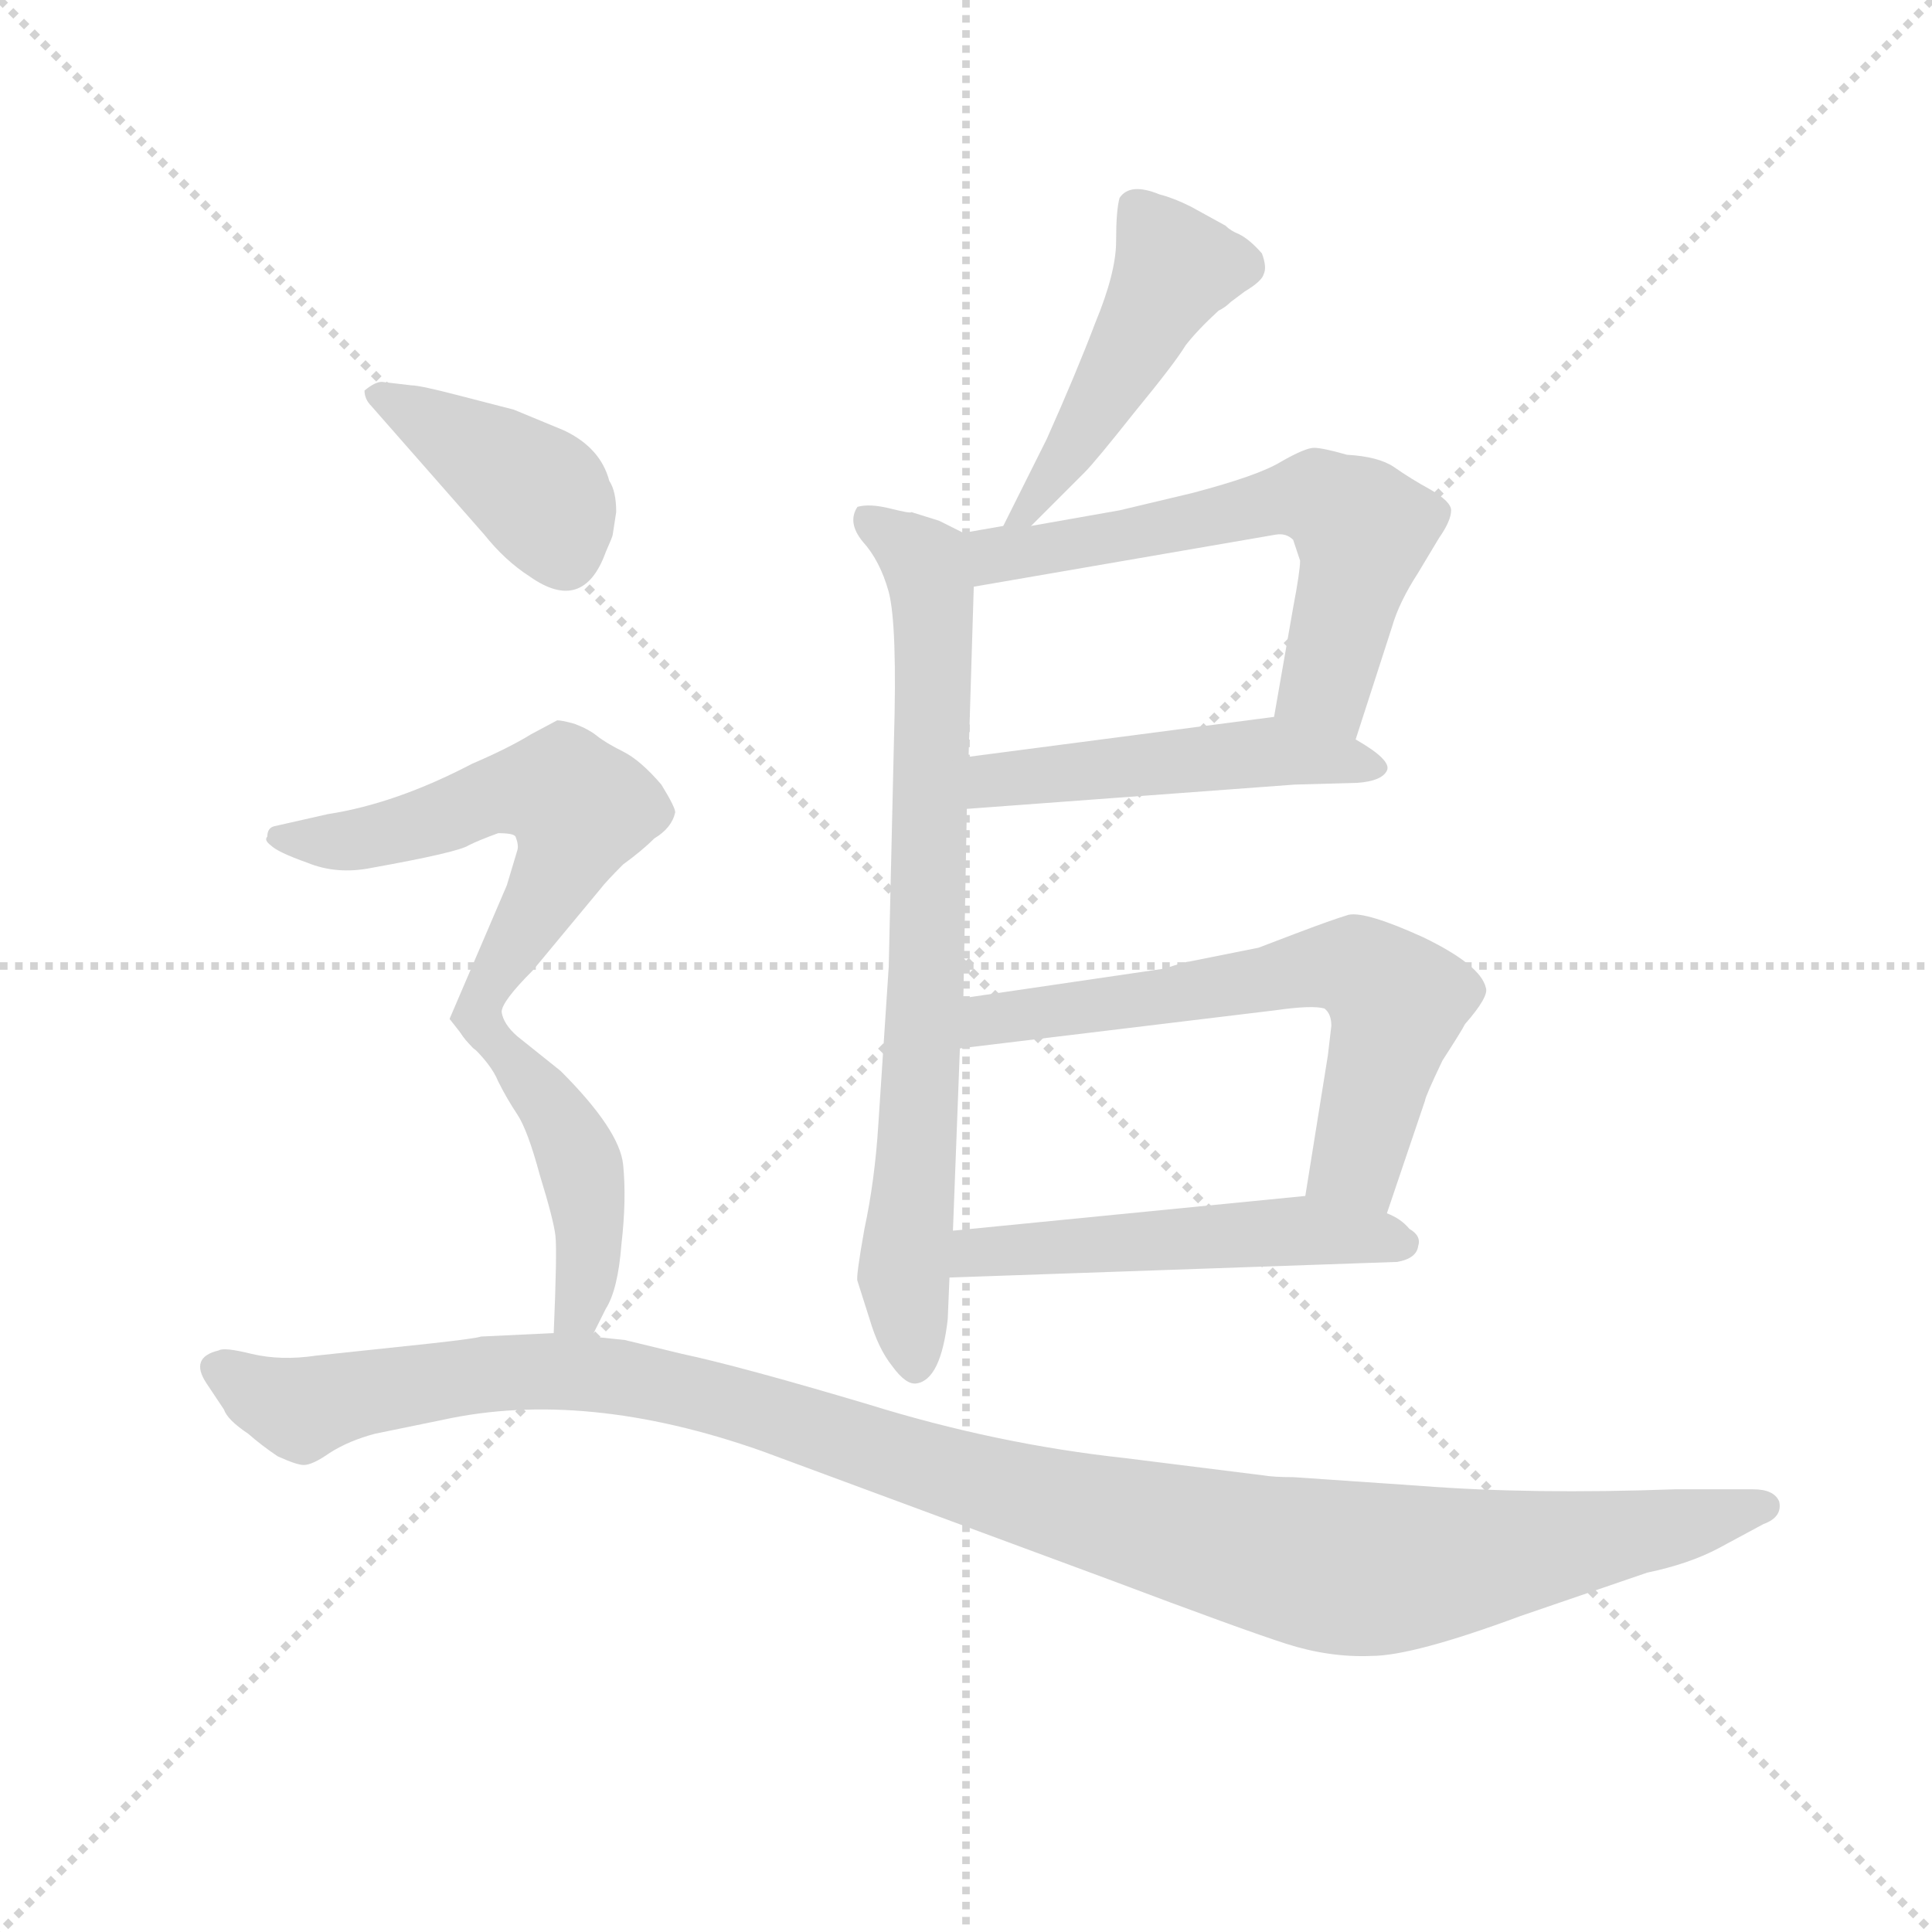 <svg version="1.1" viewBox="0 0 1024 1024" xmlns="http://www.w3.org/2000/svg">
  <g stroke="lightgray" stroke-dasharray="1,1" stroke-width="1" transform="scale(4, 4)">
    <line x1="0" y1="0" x2="256" y2="256"></line>
    <line x1="256" y1="0" x2="0" y2="256"></line>
    <line x1="128" y1="0" x2="128" y2="256"></line>
    <line x1="0" y1="128" x2="256" y2="128"></line>
  </g>
  <g transform="scale(0.92, -0.92) translate(60, -830)">
    <style type="text/css">
      
        @keyframes keyframes0 {
          from {
            stroke: blue;
            stroke-dashoffset: 472;
            stroke-width: 128;
          }
          61% {
            animation-timing-function: step-end;
            stroke: blue;
            stroke-dashoffset: 0;
            stroke-width: 128;
          }
          to {
            stroke: black;
            stroke-width: 1024;
          }
        }
        #make-me-a-hanzi-animation-0 {
          animation: keyframes0 0.634s both;
          animation-delay: 0s;
          animation-timing-function: linear;
        }
      
        @keyframes keyframes1 {
          from {
            stroke: blue;
            stroke-dashoffset: 763;
            stroke-width: 128;
          }
          71% {
            animation-timing-function: step-end;
            stroke: blue;
            stroke-dashoffset: 0;
            stroke-width: 128;
          }
          to {
            stroke: black;
            stroke-width: 1024;
          }
        }
        #make-me-a-hanzi-animation-1 {
          animation: keyframes1 0.871s both;
          animation-delay: 0.634s;
          animation-timing-function: linear;
        }
      
        @keyframes keyframes2 {
          from {
            stroke: blue;
            stroke-dashoffset: 607;
            stroke-width: 128;
          }
          66% {
            animation-timing-function: step-end;
            stroke: blue;
            stroke-dashoffset: 0;
            stroke-width: 128;
          }
          to {
            stroke: black;
            stroke-width: 1024;
          }
        }
        #make-me-a-hanzi-animation-2 {
          animation: keyframes2 0.744s both;
          animation-delay: 1.505s;
          animation-timing-function: linear;
        }
      
        @keyframes keyframes3 {
          from {
            stroke: blue;
            stroke-dashoffset: 491;
            stroke-width: 128;
          }
          62% {
            animation-timing-function: step-end;
            stroke: blue;
            stroke-dashoffset: 0;
            stroke-width: 128;
          }
          to {
            stroke: black;
            stroke-width: 1024;
          }
        }
        #make-me-a-hanzi-animation-3 {
          animation: keyframes3 0.65s both;
          animation-delay: 2.249s;
          animation-timing-function: linear;
        }
      
        @keyframes keyframes4 {
          from {
            stroke: blue;
            stroke-dashoffset: 635;
            stroke-width: 128;
          }
          67% {
            animation-timing-function: step-end;
            stroke: blue;
            stroke-dashoffset: 0;
            stroke-width: 128;
          }
          to {
            stroke: black;
            stroke-width: 1024;
          }
        }
        #make-me-a-hanzi-animation-4 {
          animation: keyframes4 0.767s both;
          animation-delay: 2.899s;
          animation-timing-function: linear;
        }
      
        @keyframes keyframes5 {
          from {
            stroke: blue;
            stroke-dashoffset: 514;
            stroke-width: 128;
          }
          63% {
            animation-timing-function: step-end;
            stroke: blue;
            stroke-dashoffset: 0;
            stroke-width: 128;
          }
          to {
            stroke: black;
            stroke-width: 1024;
          }
        }
        #make-me-a-hanzi-animation-5 {
          animation: keyframes5 0.668s both;
          animation-delay: 3.665s;
          animation-timing-function: linear;
        }
      
        @keyframes keyframes6 {
          from {
            stroke: blue;
            stroke-dashoffset: 399;
            stroke-width: 128;
          }
          56% {
            animation-timing-function: step-end;
            stroke: blue;
            stroke-dashoffset: 0;
            stroke-width: 128;
          }
          to {
            stroke: black;
            stroke-width: 1024;
          }
        }
        #make-me-a-hanzi-animation-6 {
          animation: keyframes6 0.575s both;
          animation-delay: 4.334s;
          animation-timing-function: linear;
        }
      
        @keyframes keyframes7 {
          from {
            stroke: blue;
            stroke-dashoffset: 582;
            stroke-width: 128;
          }
          65% {
            animation-timing-function: step-end;
            stroke: blue;
            stroke-dashoffset: 0;
            stroke-width: 128;
          }
          to {
            stroke: black;
            stroke-width: 1024;
          }
        }
        #make-me-a-hanzi-animation-7 {
          animation: keyframes7 0.724s both;
          animation-delay: 4.908s;
          animation-timing-function: linear;
        }
      
        @keyframes keyframes8 {
          from {
            stroke: blue;
            stroke-dashoffset: 448;
            stroke-width: 128;
          }
          59% {
            animation-timing-function: step-end;
            stroke: blue;
            stroke-dashoffset: 0;
            stroke-width: 128;
          }
          to {
            stroke: black;
            stroke-width: 1024;
          }
        }
        #make-me-a-hanzi-animation-8 {
          animation: keyframes8 0.615s both;
          animation-delay: 5.632s;
          animation-timing-function: linear;
        }
      
        @keyframes keyframes9 {
          from {
            stroke: blue;
            stroke-dashoffset: 1171;
            stroke-width: 128;
          }
          79% {
            animation-timing-function: step-end;
            stroke: blue;
            stroke-dashoffset: 0;
            stroke-width: 128;
          }
          to {
            stroke: black;
            stroke-width: 1024;
          }
        }
        #make-me-a-hanzi-animation-9 {
          animation: keyframes9 1.203s both;
          animation-delay: 6.247s;
          animation-timing-function: linear;
        }
      
    </style>
    
      <path d="M 534 527 L 565 558 Q 571 564 594 593 Q 617 621 623 631 Q 630 640 642 651 Q 646 653 649 656 L 657 662 Q 667 668 668 672 Q 670 676 667 684 Q 660 692 654 695 Q 649 697 646 700 L 626 711 Q 616 716 608 718 Q 591 725 585 716 Q 583 709 583 691 Q 583 673 571 644 Q 560 615 543 577 L 518 527 C 505 500 513 506 534 527 Z" fill="lightgray"></path>
    
      <path d="M 434 92 L 441 70 Q 446 53 454 43 Q 462 32 468 33 Q 482 35 486 70 L 487 94 L 489 121 L 493 226 L 495 255 L 497 364 L 498 394 L 501 492 C 502 520 502 520 495 523 L 481 530 L 465 535 Q 465 534 453 537 Q 441 540 434 538 Q 428 529 437 518 Q 447 507 452 489 Q 457 470 455 403 L 452 273 L 446 182 Q 444 150 438 122 Q 433 94 434 92 Z" fill="lightgray"></path>
    
      <path d="M 721 404 L 742 469 Q 746 483 757 500 L 769 520 Q 776 530 776 536 Q 776 541 764 548 Q 753 554 743 561 Q 734 567 716 568 Q 702 572 697 572 Q 692 572 678 564 Q 665 556 627 546 L 585 536 L 534 527 L 518 527 L 495 523 C 465 518 471 487 501 492 L 675 522 Q 681 523 685 519 L 689 507 Q 689 501 685 480 L 674 417 C 669 387 712 375 721 404 Z" fill="lightgray"></path>
    
      <path d="M 497 364 L 686 378 L 722 379 Q 736 380 739 386 Q 742 392 721 404 L 674 417 L 498 394 C 468 390 467 362 497 364 Z" fill="lightgray"></path>
    
      <path d="M 739 131 L 761 196 Q 761 198 771 219 Q 782 236 784 240 Q 798 256 796 261 Q 793 274 760 290 Q 727 305 717 303 Q 707 300 686 292 L 665 284 L 625 276 Q 623 276 611 272 L 495 255 C 465 251 463 222 493 226 L 675 248 Q 696 251 703 249 Q 707 246 707 239 L 705 222 L 692 141 C 687 111 729 103 739 131 Z" fill="lightgray"></path>
    
      <path d="M 487 94 L 745 103 Q 756 105 757 112 Q 759 118 752 122 Q 747 128 739 131 L 692 141 L 489 121 C 459 118 457 93 487 94 Z" fill="lightgray"></path>
    
      <path d="M 293 522 L 295 535 Q 295 547 291 553 Q 286 572 265 582 L 236 594 L 205 602 Q 182 608 177 608 L 160 610 Q 156 610 150 605 Q 150 600 154 596 L 219 522 Q 231 507 245 498 Q 276 476 289 512 Q 293 521 293 522 Z" fill="lightgray"></path>
    
      <path d="M 227 350 Q 236 350 237 348 Q 239 343 238 340 L 232 320 L 199 243 L 210 229 C 216 222 216 222 229 247 Q 229 253 247 271 L 286 318 Q 289 322 299 332 Q 310 340 317 347 Q 327 353 329 362 Q 329 365 321 378 Q 309 392 299 397 Q 289 402 284 406 Q 279 410 271 413 Q 264 415 261 415 L 246 407 Q 233 399 212 390 Q 168 367 129 361 L 98 354 Q 94 353 94 348 Q 92 346 96 343 Q 100 339 117 333 Q 134 326 154 330 Q 204 339 210 343 Q 216 346 227 350 Z" fill="lightgray"></path>
    
      <path d="M 210 229 Q 223 217 227 207 Q 232 197 238 188 Q 244 179 251 153 Q 259 127 260 118 Q 261 109 259 62 C 258 32 268 33 281 60 L 289 76 Q 296 87 298 113 Q 301 139 299 159 Q 297 179 263 213 L 238 233 Q 230 240 229 247 C 219 275 189 250 210 229 Z" fill="lightgray"></path>
    
      <path d="M 259 62 L 217 60 Q 215 59 188 56 L 122 49 Q 102 46 85 50 Q 69 54 66 52 Q 49 48 59 33 L 69 18 Q 71 12 83 4 Q 91 -3 100 -9 Q 111 -14 115 -14 Q 120 -14 130 -7 Q 141 0 156 4 L 195 12 Q 277 30 379 -6 L 579 -80 Q 656 -109 681 -117 Q 706 -125 730 -124 Q 754 -124 816 -101 L 889 -76 Q 913 -71 930 -62 L 956 -48 Q 967 -44 965 -35 Q 962 -28 950 -28 L 905 -28 Q 822 -31 758 -26 L 685 -21 Q 674 -21 668 -20 L 588 -10 Q 514 -2 440 21 Q 366 43 333 50 L 300 58 L 281 60 L 259 62 Z" fill="lightgray"></path>
    
    
      <clipPath id="make-me-a-hanzi-clip-0">
        <path d="M 534 527 L 565 558 Q 571 564 594 593 Q 617 621 623 631 Q 630 640 642 651 Q 646 653 649 656 L 657 662 Q 667 668 668 672 Q 670 676 667 684 Q 660 692 654 695 Q 649 697 646 700 L 626 711 Q 616 716 608 718 Q 591 725 585 716 Q 583 709 583 691 Q 583 673 571 644 Q 560 615 543 577 L 518 527 C 505 500 513 506 534 527 Z"></path>
      </clipPath>
      <path clip-path="url(#make-me-a-hanzi-clip-0)" d="M 594 710 L 617 676 L 543 549 L 534 537 L 522 533" fill="none" id="make-me-a-hanzi-animation-0" stroke-dasharray="344 688" stroke-linecap="round"></path>
    
      <clipPath id="make-me-a-hanzi-clip-1">
        <path d="M 434 92 L 441 70 Q 446 53 454 43 Q 462 32 468 33 Q 482 35 486 70 L 487 94 L 489 121 L 493 226 L 495 255 L 497 364 L 498 394 L 501 492 C 502 520 502 520 495 523 L 481 530 L 465 535 Q 465 534 453 537 Q 441 540 434 538 Q 428 529 437 518 Q 447 507 452 489 Q 457 470 455 403 L 452 273 L 446 182 Q 444 150 438 122 Q 433 94 434 92 Z"></path>
      </clipPath>
      <path clip-path="url(#make-me-a-hanzi-clip-1)" d="M 439 532 L 470 509 L 478 472 L 474 279 L 460 94 L 468 43" fill="none" id="make-me-a-hanzi-animation-1" stroke-dasharray="635 1270" stroke-linecap="round"></path>
    
      <clipPath id="make-me-a-hanzi-clip-2">
        <path d="M 721 404 L 742 469 Q 746 483 757 500 L 769 520 Q 776 530 776 536 Q 776 541 764 548 Q 753 554 743 561 Q 734 567 716 568 Q 702 572 697 572 Q 692 572 678 564 Q 665 556 627 546 L 585 536 L 534 527 L 518 527 L 495 523 C 465 518 471 487 501 492 L 675 522 Q 681 523 685 519 L 689 507 Q 689 501 685 480 L 674 417 C 669 387 712 375 721 404 Z"></path>
      </clipPath>
      <path clip-path="url(#make-me-a-hanzi-clip-2)" d="M 502 516 L 535 512 L 671 541 L 703 542 L 725 525 L 703 437 L 717 412" fill="none" id="make-me-a-hanzi-animation-2" stroke-dasharray="479 958" stroke-linecap="round"></path>
    
      <clipPath id="make-me-a-hanzi-clip-3">
        <path d="M 497 364 L 686 378 L 722 379 Q 736 380 739 386 Q 742 392 721 404 L 674 417 L 498 394 C 468 390 467 362 497 364 Z"></path>
      </clipPath>
      <path clip-path="url(#make-me-a-hanzi-clip-3)" d="M 504 371 L 513 381 L 654 396 L 733 388" fill="none" id="make-me-a-hanzi-animation-3" stroke-dasharray="363 726" stroke-linecap="round"></path>
    
      <clipPath id="make-me-a-hanzi-clip-4">
        <path d="M 739 131 L 761 196 Q 761 198 771 219 Q 782 236 784 240 Q 798 256 796 261 Q 793 274 760 290 Q 727 305 717 303 Q 707 300 686 292 L 665 284 L 625 276 Q 623 276 611 272 L 495 255 C 465 251 463 222 493 226 L 675 248 Q 696 251 703 249 Q 707 246 707 239 L 705 222 L 692 141 C 687 111 729 103 739 131 Z"></path>
      </clipPath>
      <path clip-path="url(#make-me-a-hanzi-clip-4)" d="M 500 233 L 519 245 L 721 273 L 745 253 L 744 246 L 722 162 L 699 147" fill="none" id="make-me-a-hanzi-animation-4" stroke-dasharray="507 1014" stroke-linecap="round"></path>
    
      <clipPath id="make-me-a-hanzi-clip-5">
        <path d="M 487 94 L 745 103 Q 756 105 757 112 Q 759 118 752 122 Q 747 128 739 131 L 692 141 L 489 121 C 459 118 457 93 487 94 Z"></path>
      </clipPath>
      <path clip-path="url(#make-me-a-hanzi-clip-5)" d="M 494 100 L 502 109 L 686 121 L 747 113" fill="none" id="make-me-a-hanzi-animation-5" stroke-dasharray="386 772" stroke-linecap="round"></path>
    
      <clipPath id="make-me-a-hanzi-clip-6">
        <path d="M 293 522 L 295 535 Q 295 547 291 553 Q 286 572 265 582 L 236 594 L 205 602 Q 182 608 177 608 L 160 610 Q 156 610 150 605 Q 150 600 154 596 L 219 522 Q 231 507 245 498 Q 276 476 289 512 Q 293 521 293 522 Z"></path>
      </clipPath>
      <path clip-path="url(#make-me-a-hanzi-clip-6)" d="M 157 603 L 244 551 L 264 515" fill="none" id="make-me-a-hanzi-animation-6" stroke-dasharray="271 542" stroke-linecap="round"></path>
    
      <clipPath id="make-me-a-hanzi-clip-7">
        <path d="M 227 350 Q 236 350 237 348 Q 239 343 238 340 L 232 320 L 199 243 L 210 229 C 216 222 216 222 229 247 Q 229 253 247 271 L 286 318 Q 289 322 299 332 Q 310 340 317 347 Q 327 353 329 362 Q 329 365 321 378 Q 309 392 299 397 Q 289 402 284 406 Q 279 410 271 413 Q 264 415 261 415 L 246 407 Q 233 399 212 390 Q 168 367 129 361 L 98 354 Q 94 353 94 348 Q 92 346 96 343 Q 100 339 117 333 Q 134 326 154 330 Q 204 339 210 343 Q 216 346 227 350 Z"></path>
      </clipPath>
      <path clip-path="url(#make-me-a-hanzi-clip-7)" d="M 101 348 L 162 348 L 228 373 L 266 373 L 274 364 L 267 339 L 211 246 L 212 236" fill="none" id="make-me-a-hanzi-animation-7" stroke-dasharray="454 908" stroke-linecap="round"></path>
    
      <clipPath id="make-me-a-hanzi-clip-8">
        <path d="M 210 229 Q 223 217 227 207 Q 232 197 238 188 Q 244 179 251 153 Q 259 127 260 118 Q 261 109 259 62 C 258 32 268 33 281 60 L 289 76 Q 296 87 298 113 Q 301 139 299 159 Q 297 179 263 213 L 238 233 Q 230 240 229 247 C 219 275 189 250 210 229 Z"></path>
      </clipPath>
      <path clip-path="url(#make-me-a-hanzi-clip-8)" d="M 225 241 L 227 228 L 257 193 L 275 158 L 280 123 L 272 75 L 276 67" fill="none" id="make-me-a-hanzi-animation-8" stroke-dasharray="320 640" stroke-linecap="round"></path>
    
      <clipPath id="make-me-a-hanzi-clip-9">
        <path d="M 259 62 L 217 60 Q 215 59 188 56 L 122 49 Q 102 46 85 50 Q 69 54 66 52 Q 49 48 59 33 L 69 18 Q 71 12 83 4 Q 91 -3 100 -9 Q 111 -14 115 -14 Q 120 -14 130 -7 Q 141 0 156 4 L 195 12 Q 277 30 379 -6 L 579 -80 Q 656 -109 681 -117 Q 706 -125 730 -124 Q 754 -124 816 -101 L 889 -76 Q 913 -71 930 -62 L 956 -48 Q 967 -44 965 -35 Q 962 -28 950 -28 L 905 -28 Q 822 -31 758 -26 L 685 -21 Q 674 -21 668 -20 L 588 -10 Q 514 -2 440 21 Q 366 43 333 50 L 300 58 L 281 60 L 259 62 Z"></path>
      </clipPath>
      <path clip-path="url(#make-me-a-hanzi-clip-9)" d="M 66 41 L 113 18 L 201 37 L 301 36 L 371 20 L 524 -30 L 709 -73 L 793 -68 L 956 -39" fill="none" id="make-me-a-hanzi-animation-9" stroke-dasharray="1043 2086" stroke-linecap="round"></path>
    
  </g>
</svg>